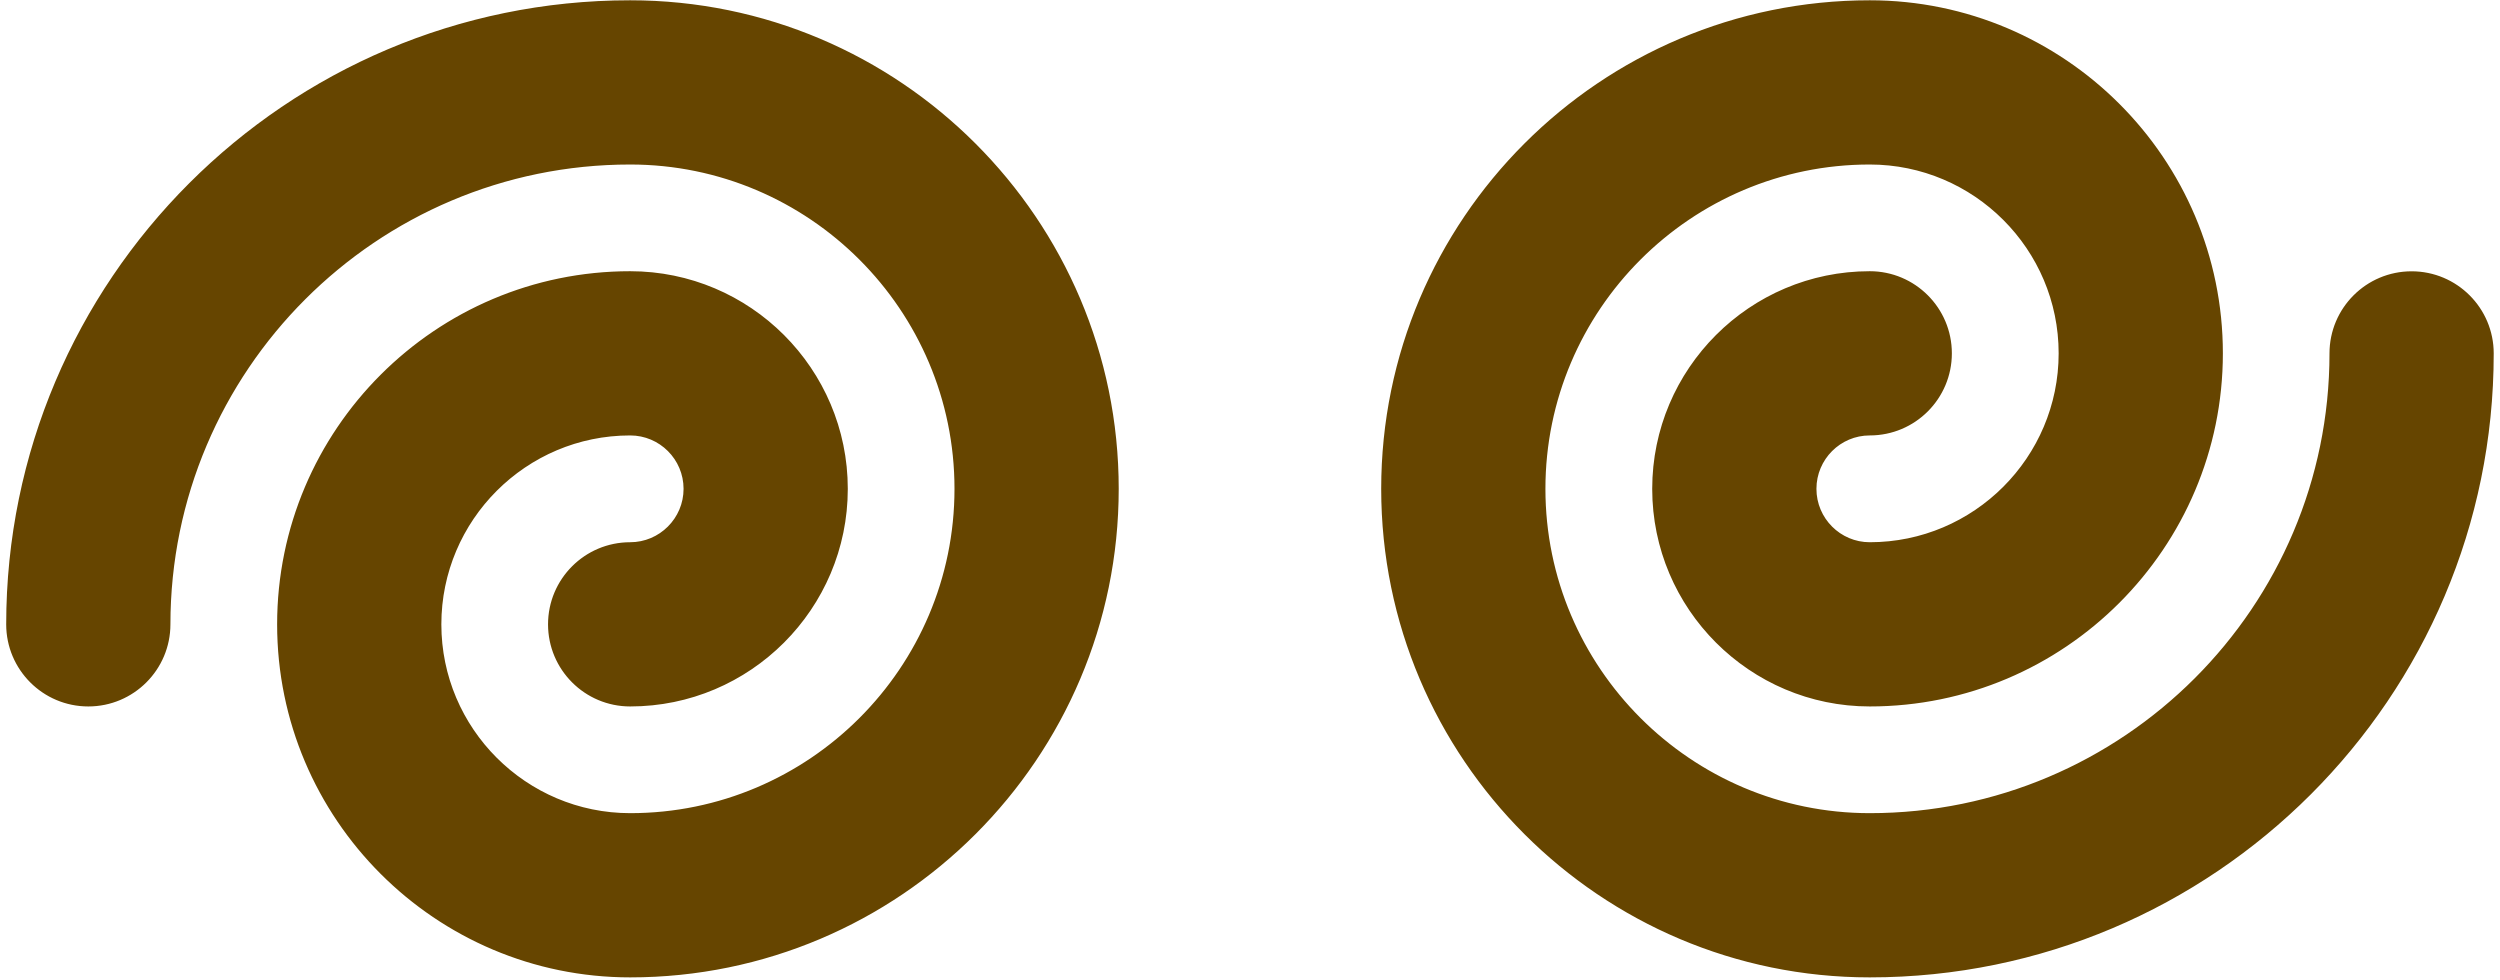 <svg width="148" height="58" viewBox="0 0 148 58" fill="none" xmlns="http://www.w3.org/2000/svg">
<path d="M37.306 57.861C25.778 57.861 16.406 48.483 16.406 36.961C16.406 25.433 25.783 16.056 37.306 16.056C44.411 16.056 50.189 21.833 50.189 28.939C50.189 36.044 44.411 41.822 37.306 41.822C34.622 41.822 32.444 39.644 32.444 36.961C32.444 34.278 34.622 32.1 37.306 32.1C39.044 32.1 40.467 30.683 40.467 28.939C40.467 27.194 39.05 25.778 37.306 25.778C31.145 25.778 26.128 30.794 26.128 36.961C26.128 43.122 31.145 48.139 37.306 48.139C47.895 48.139 56.506 39.528 56.506 28.939C56.506 18.35 47.895 9.739 37.306 9.739C22.294 9.739 10.089 21.95 10.089 36.961C10.089 39.644 7.911 41.822 5.228 41.822C2.544 41.822 0.367 39.644 0.367 36.961C0.367 16.589 16.939 0.017 37.306 0.017C53.256 0.017 66.228 12.989 66.228 28.939C66.228 44.889 53.261 57.861 37.306 57.861ZM110.689 57.861C94.739 57.861 81.767 44.889 81.767 28.939C81.767 12.989 94.739 0.017 110.689 0.017C122.217 0.017 131.594 9.394 131.594 20.917C131.594 32.439 122.217 41.822 110.689 41.822C103.589 41.822 97.811 36.044 97.811 28.939C97.811 21.833 103.589 16.056 110.689 16.056C113.372 16.056 115.55 18.233 115.55 20.917C115.55 23.6 113.378 25.778 110.689 25.778C108.95 25.778 107.533 27.194 107.533 28.939C107.533 30.683 108.95 32.1 110.689 32.1C116.85 32.1 121.872 27.083 121.872 20.917C121.872 14.756 116.856 9.739 110.689 9.739C100.106 9.739 91.489 18.35 91.489 28.939C91.489 39.522 100.106 48.139 110.689 48.139C125.694 48.139 137.906 35.928 137.906 20.922C137.906 18.239 140.083 16.061 142.767 16.061C145.45 16.061 147.628 18.239 147.628 20.922C147.633 41.289 131.056 57.861 110.689 57.861Z" fill="#664500"/>
</svg>
